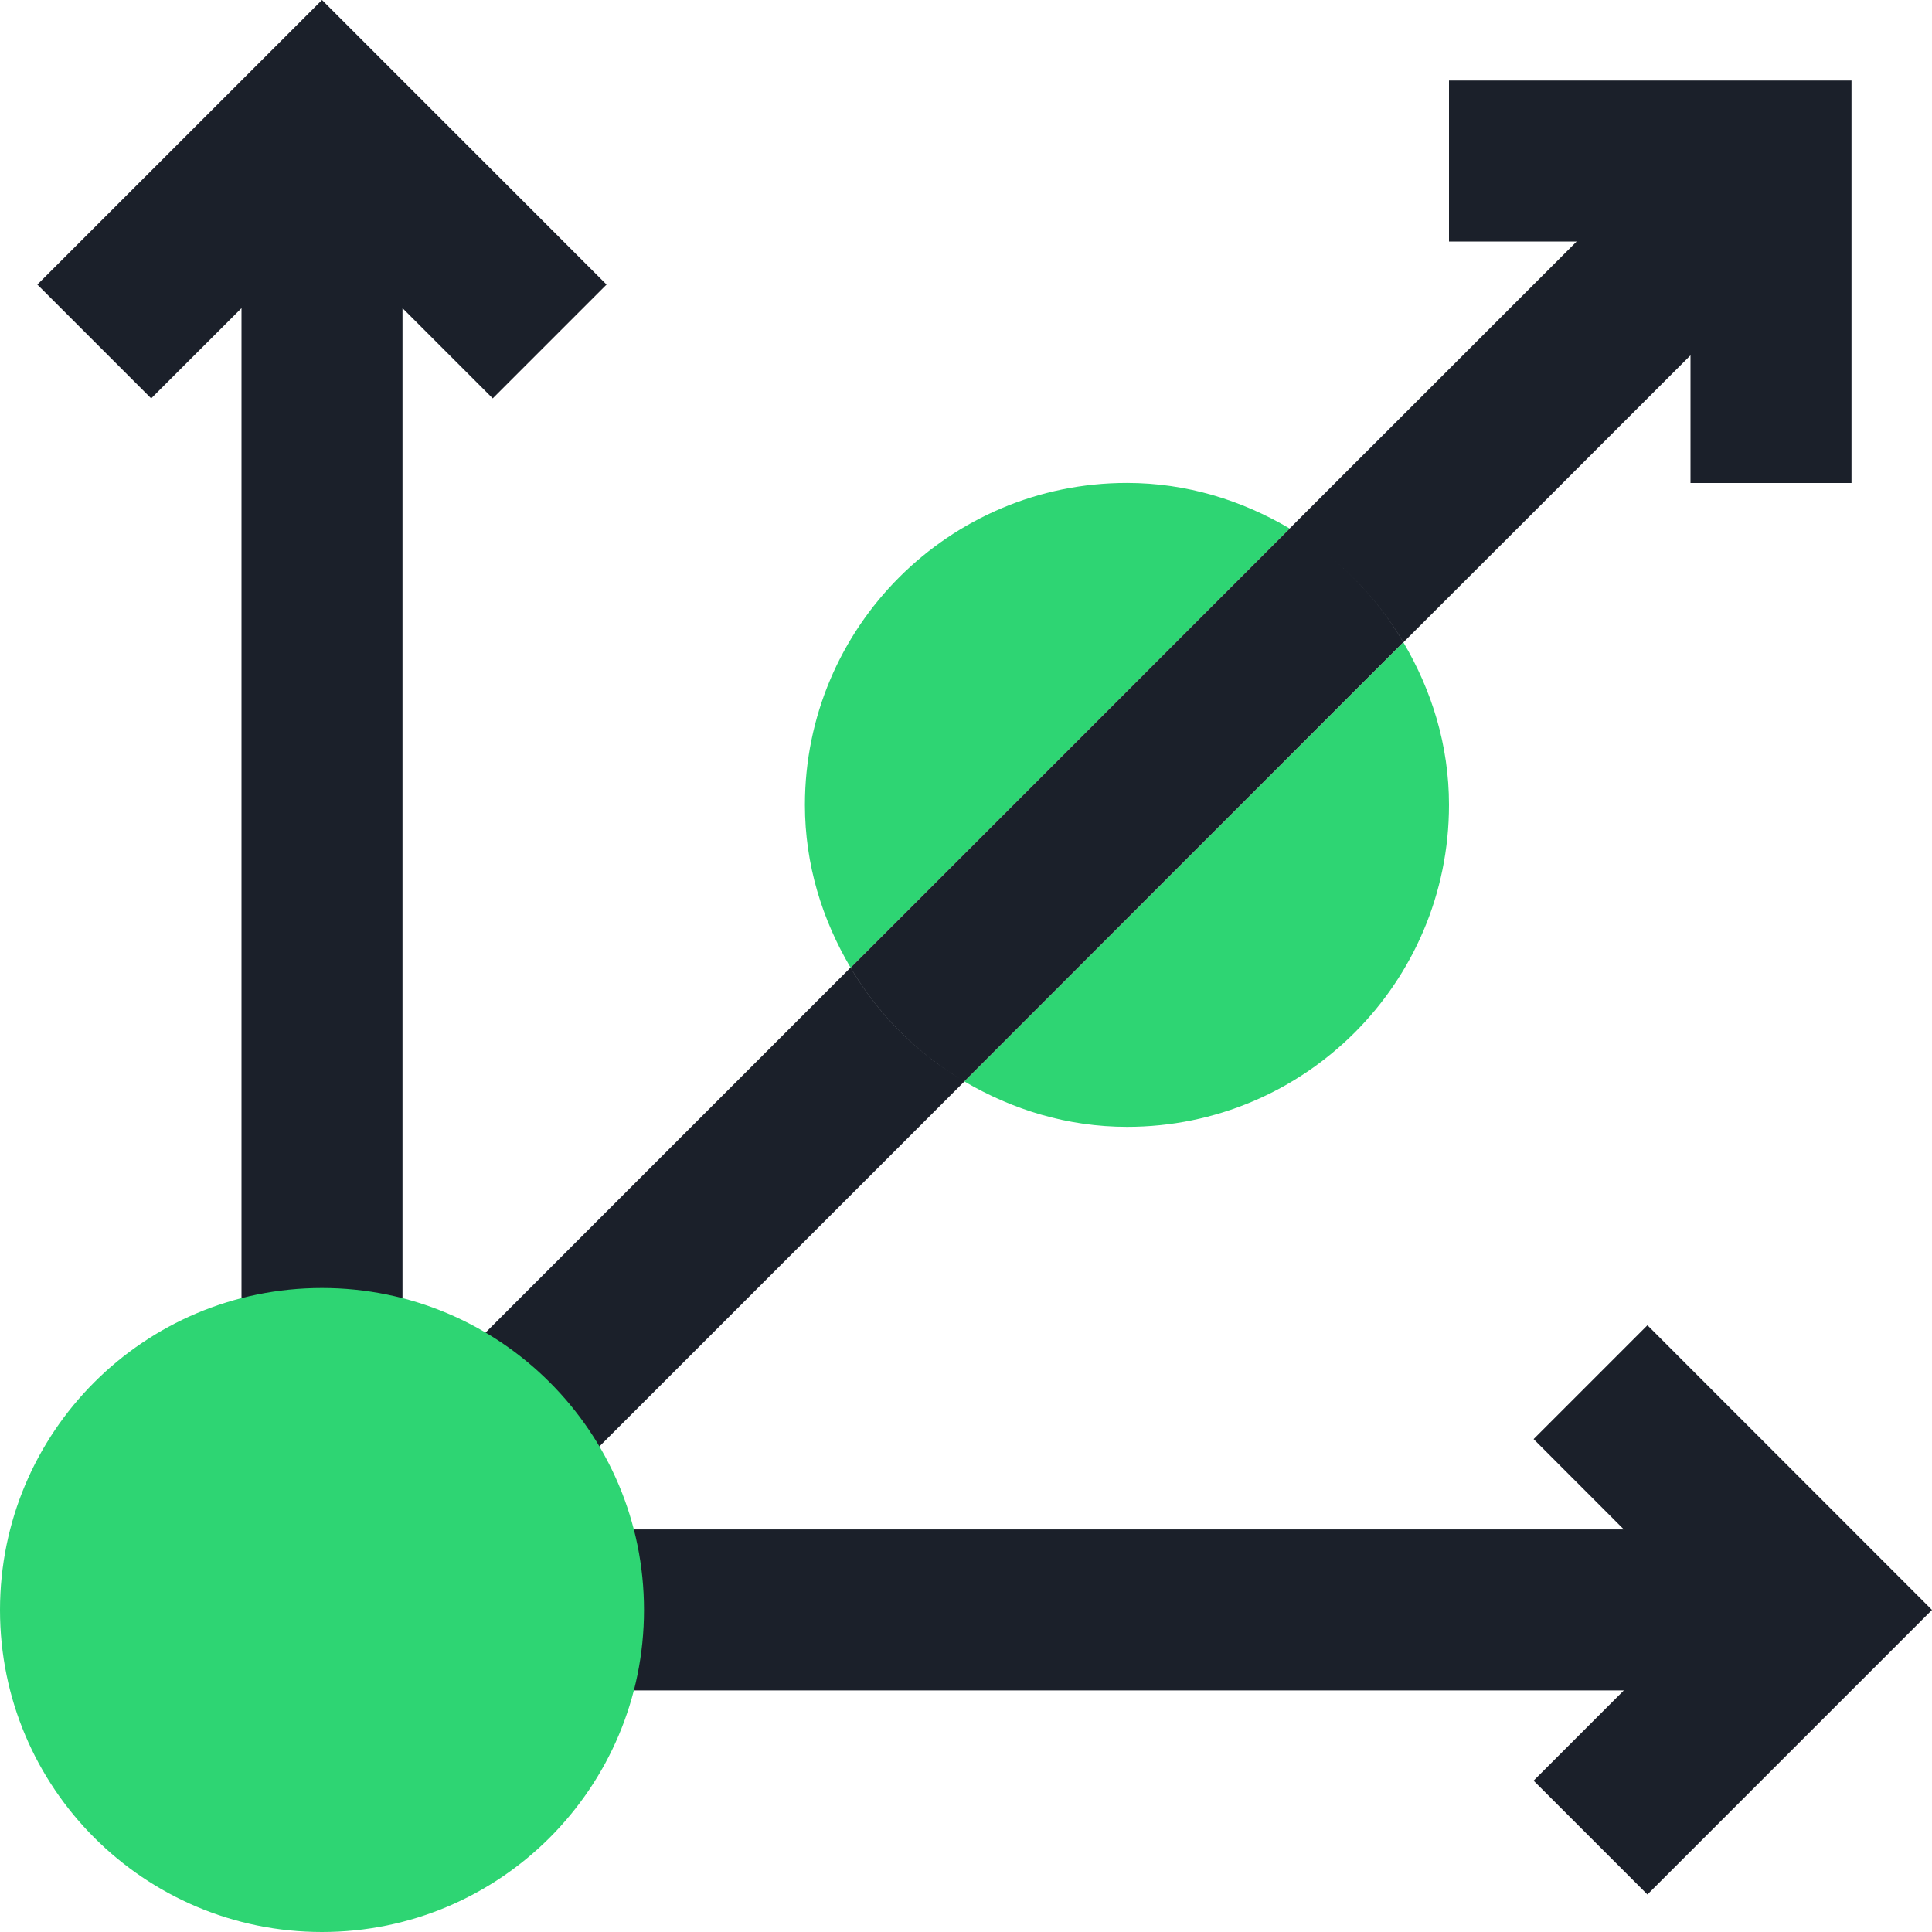 <?xml version="1.0" encoding="UTF-8"?>
<svg width="24px" height="24px" viewBox="0 0 24 24" version="1.1" xmlns="http://www.w3.org/2000/svg" xmlns:xlink="http://www.w3.org/1999/xlink">
    <!-- Generator: Sketch 52.6 (67491) - http://www.bohemiancoding.com/sketch -->
    <title>Icon/Light/Solutions/Bonds</title>
    <desc>Created with Sketch.</desc>
    <g id="Icon/Light/Solutions/Bonds" stroke="none" stroke-width="1" fill="none" fill-rule="evenodd">
        <path d="M5,17.586 L10.565,12.02 C10.91,12.604 11.395,13.088 11.98,13.434 L6.415,18.999 L20.172,18.999 L19.051,17.877 L20.465,16.463 L24,19.999 L20.465,23.534 L19.051,22.12 L20.172,20.999 L4,20.999 L4,19.999 L3,19.999 L3,3.828 L1.878,4.949 L0.464,3.535 L4,3.73034936e-14 L7.535,3.535 L6.121,4.949 L5,3.828 L5,17.586 Z M21,4.414 L18.954,6.46 L17.434,7.979 C17.09,7.395 16.605,6.911 16.02,6.565 L17.54,5.046 L19.586,3 L18,3 L18,1 L23,1 L23,6 L21,6 L21,4.414 Z M16.02,6.565 C16.605,6.911 17.09,7.395 17.433,7.979 L14.499,10.914 L11.98,13.434 C11.396,13.088 10.911,12.604 10.566,12.02 L13.085,9.501 L16.02,6.565 Z" id="Combined-Shape" fill="#1B202A"></path>
        <path d="M11.98,13.434 L14.501,10.913 L17.433,7.979 C17.785,8.575 18,9.258 18,9.998 C18,12.208 16.209,13.998 14.001,13.998 C13.259,13.998 12.575,13.784 11.98,13.434 Z M16.02,6.565 L13.085,9.501 L10.566,12.02 C10.214,11.424 9.999,10.74 9.999,9.999 C9.999,7.79 11.791,5.999 13.999,5.999 C14.741,5.999 15.425,6.214 16.02,6.565 Z M8,20 C8,22.209 6.209,24 4,24 C1.79,24 5.15143483e-14,22.209 5.15143483e-14,20 C5.15143483e-14,17.79 1.79,16 4,16 C6.209,16 8,17.79 8,20 Z" id="Combined-Shape" fill="#2ED573"></path>
    </g>
</svg>